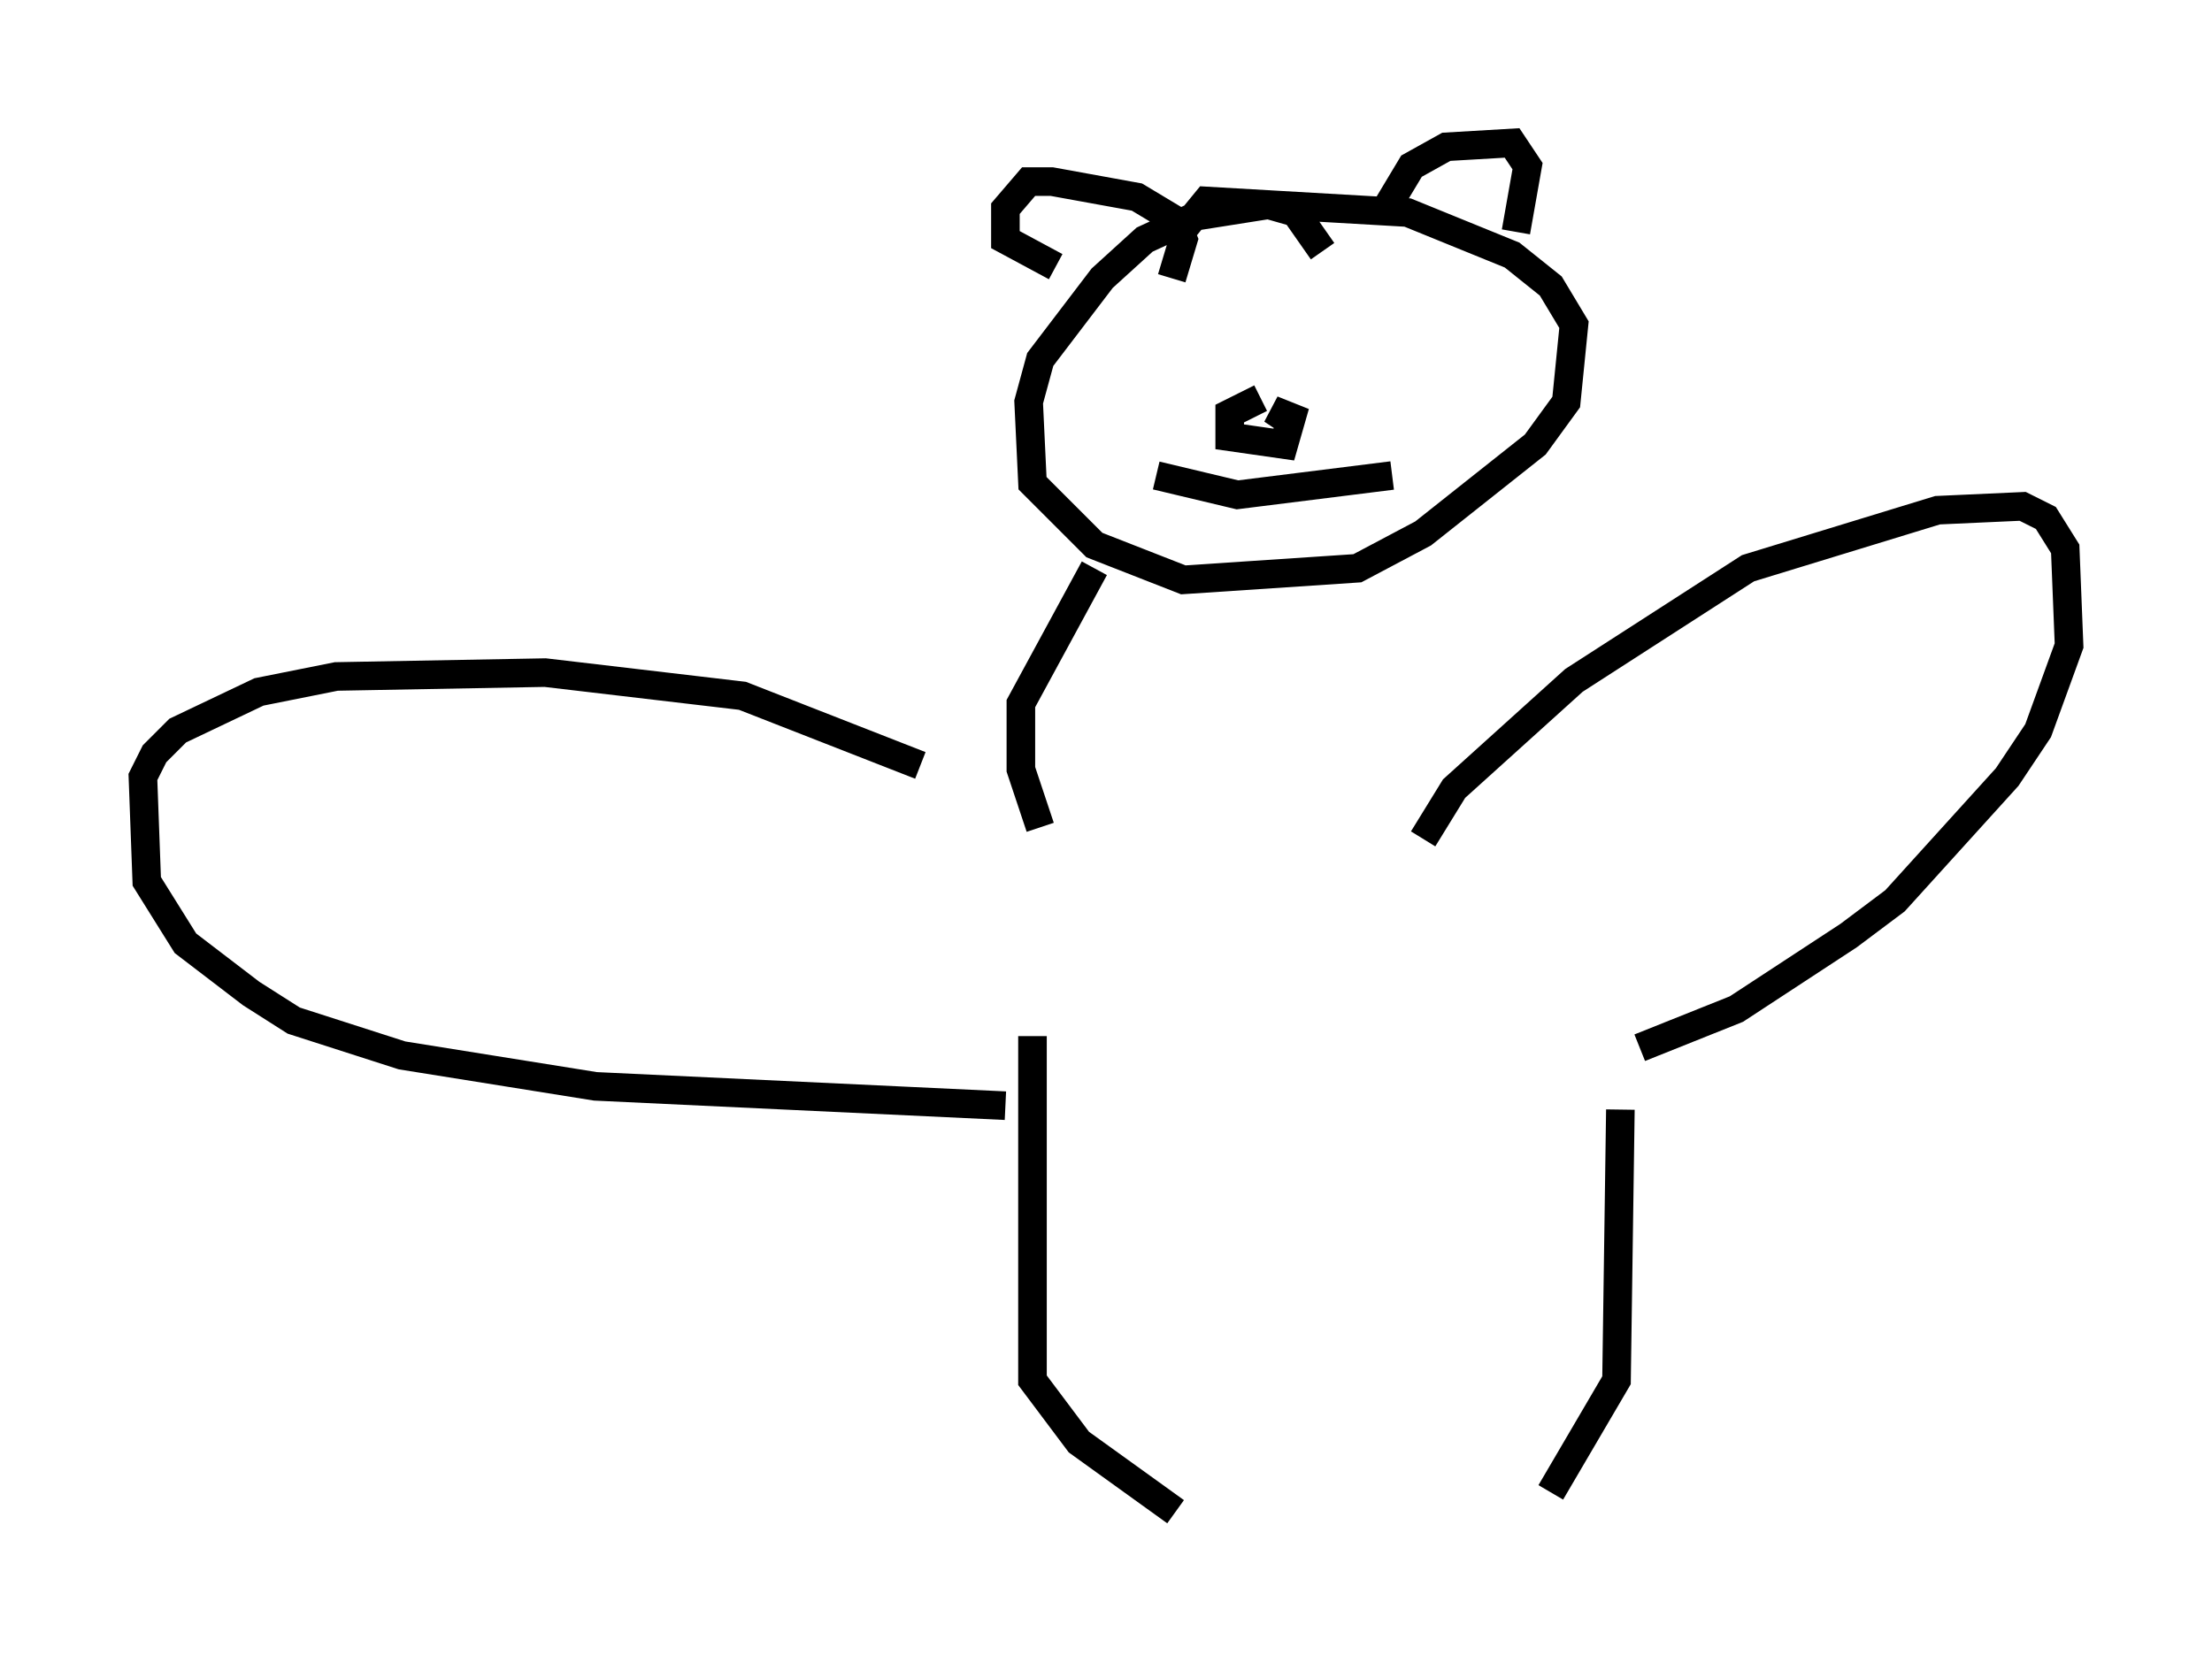 <?xml version="1.0" encoding="utf-8" ?>
<svg baseProfile="full" height="57.902" version="1.1" width="77.388" xmlns="http://www.w3.org/2000/svg" xmlns:ev="http://www.w3.org/2001/xml-events" xmlns:xlink="http://www.w3.org/1999/xlink"><defs /><rect fill="white" height="57.902" width="77.388" x="0" y="0" /><path d="M33.146, 28.139 m-0.947, -1.353 l-6.225, -2.436 -6.901, -0.812 l-7.307, 0.135 -2.706, 0.541 l-2.842, 1.353 -0.812, 0.812 l-0.406, 0.812 0.135, 3.654 l1.353, 2.165 2.3, 1.759 l1.488, 0.947 3.789, 1.218 l6.766, 1.083 14.344, 0.677 m14.614, -9.337 l1.083, -1.759 4.195, -3.789 l6.089, -3.924 6.631, -2.03 l2.977, -0.135 0.812, 0.406 l0.677, 1.083 0.135, 3.383 l-1.083, 2.977 -1.083, 1.624 l-3.924, 4.33 -1.624, 1.218 l-3.924, 2.571 -3.383, 1.353 m-21.245, -0.406 l0.0, 12.043 1.624, 2.165 l3.383, 2.436 m15.561, -14.073 l-0.135, 9.472 -2.3, 3.924 m-17.862, -23.274 l-0.677, -2.03 0.0, -2.3 l2.571, -4.736 m7.984, -11.096 l-0.947, -1.353 -0.947, -0.271 l-2.571, 0.406 -1.759, 0.812 l-1.488, 1.353 -2.165, 2.842 l-0.406, 1.488 0.135, 2.842 l2.165, 2.165 3.112, 1.218 l6.089, -0.406 2.3, -1.218 l3.924, -3.112 1.083, -1.488 l0.271, -2.706 -0.812, -1.353 l-1.353, -1.083 -3.654, -1.488 l-7.036, -0.406 -1.218, 1.488 m0.0, 1.218 l0.406, -1.353 -0.271, -0.677 l-1.353, -0.812 -2.977, -0.541 l-0.812, 0.0 -0.812, 0.947 l0.0, 1.083 1.759, 0.947 m11.637, -2.165 l0.812, -1.353 1.218, -0.677 l2.3, -0.135 0.541, 0.812 l-0.406, 2.3 m-8.931, 5.819 l-1.083, 0.541 0.0, 0.812 l1.894, 0.271 0.271, -0.947 l-0.677, -0.271 0.406, 0.271 m-4.465, 2.03 l2.842, 0.677 5.413, -0.677 m-3.654, -0.406 l0.0, 0.0 " fill="none" stroke="black" stroke-width="1" /></svg>